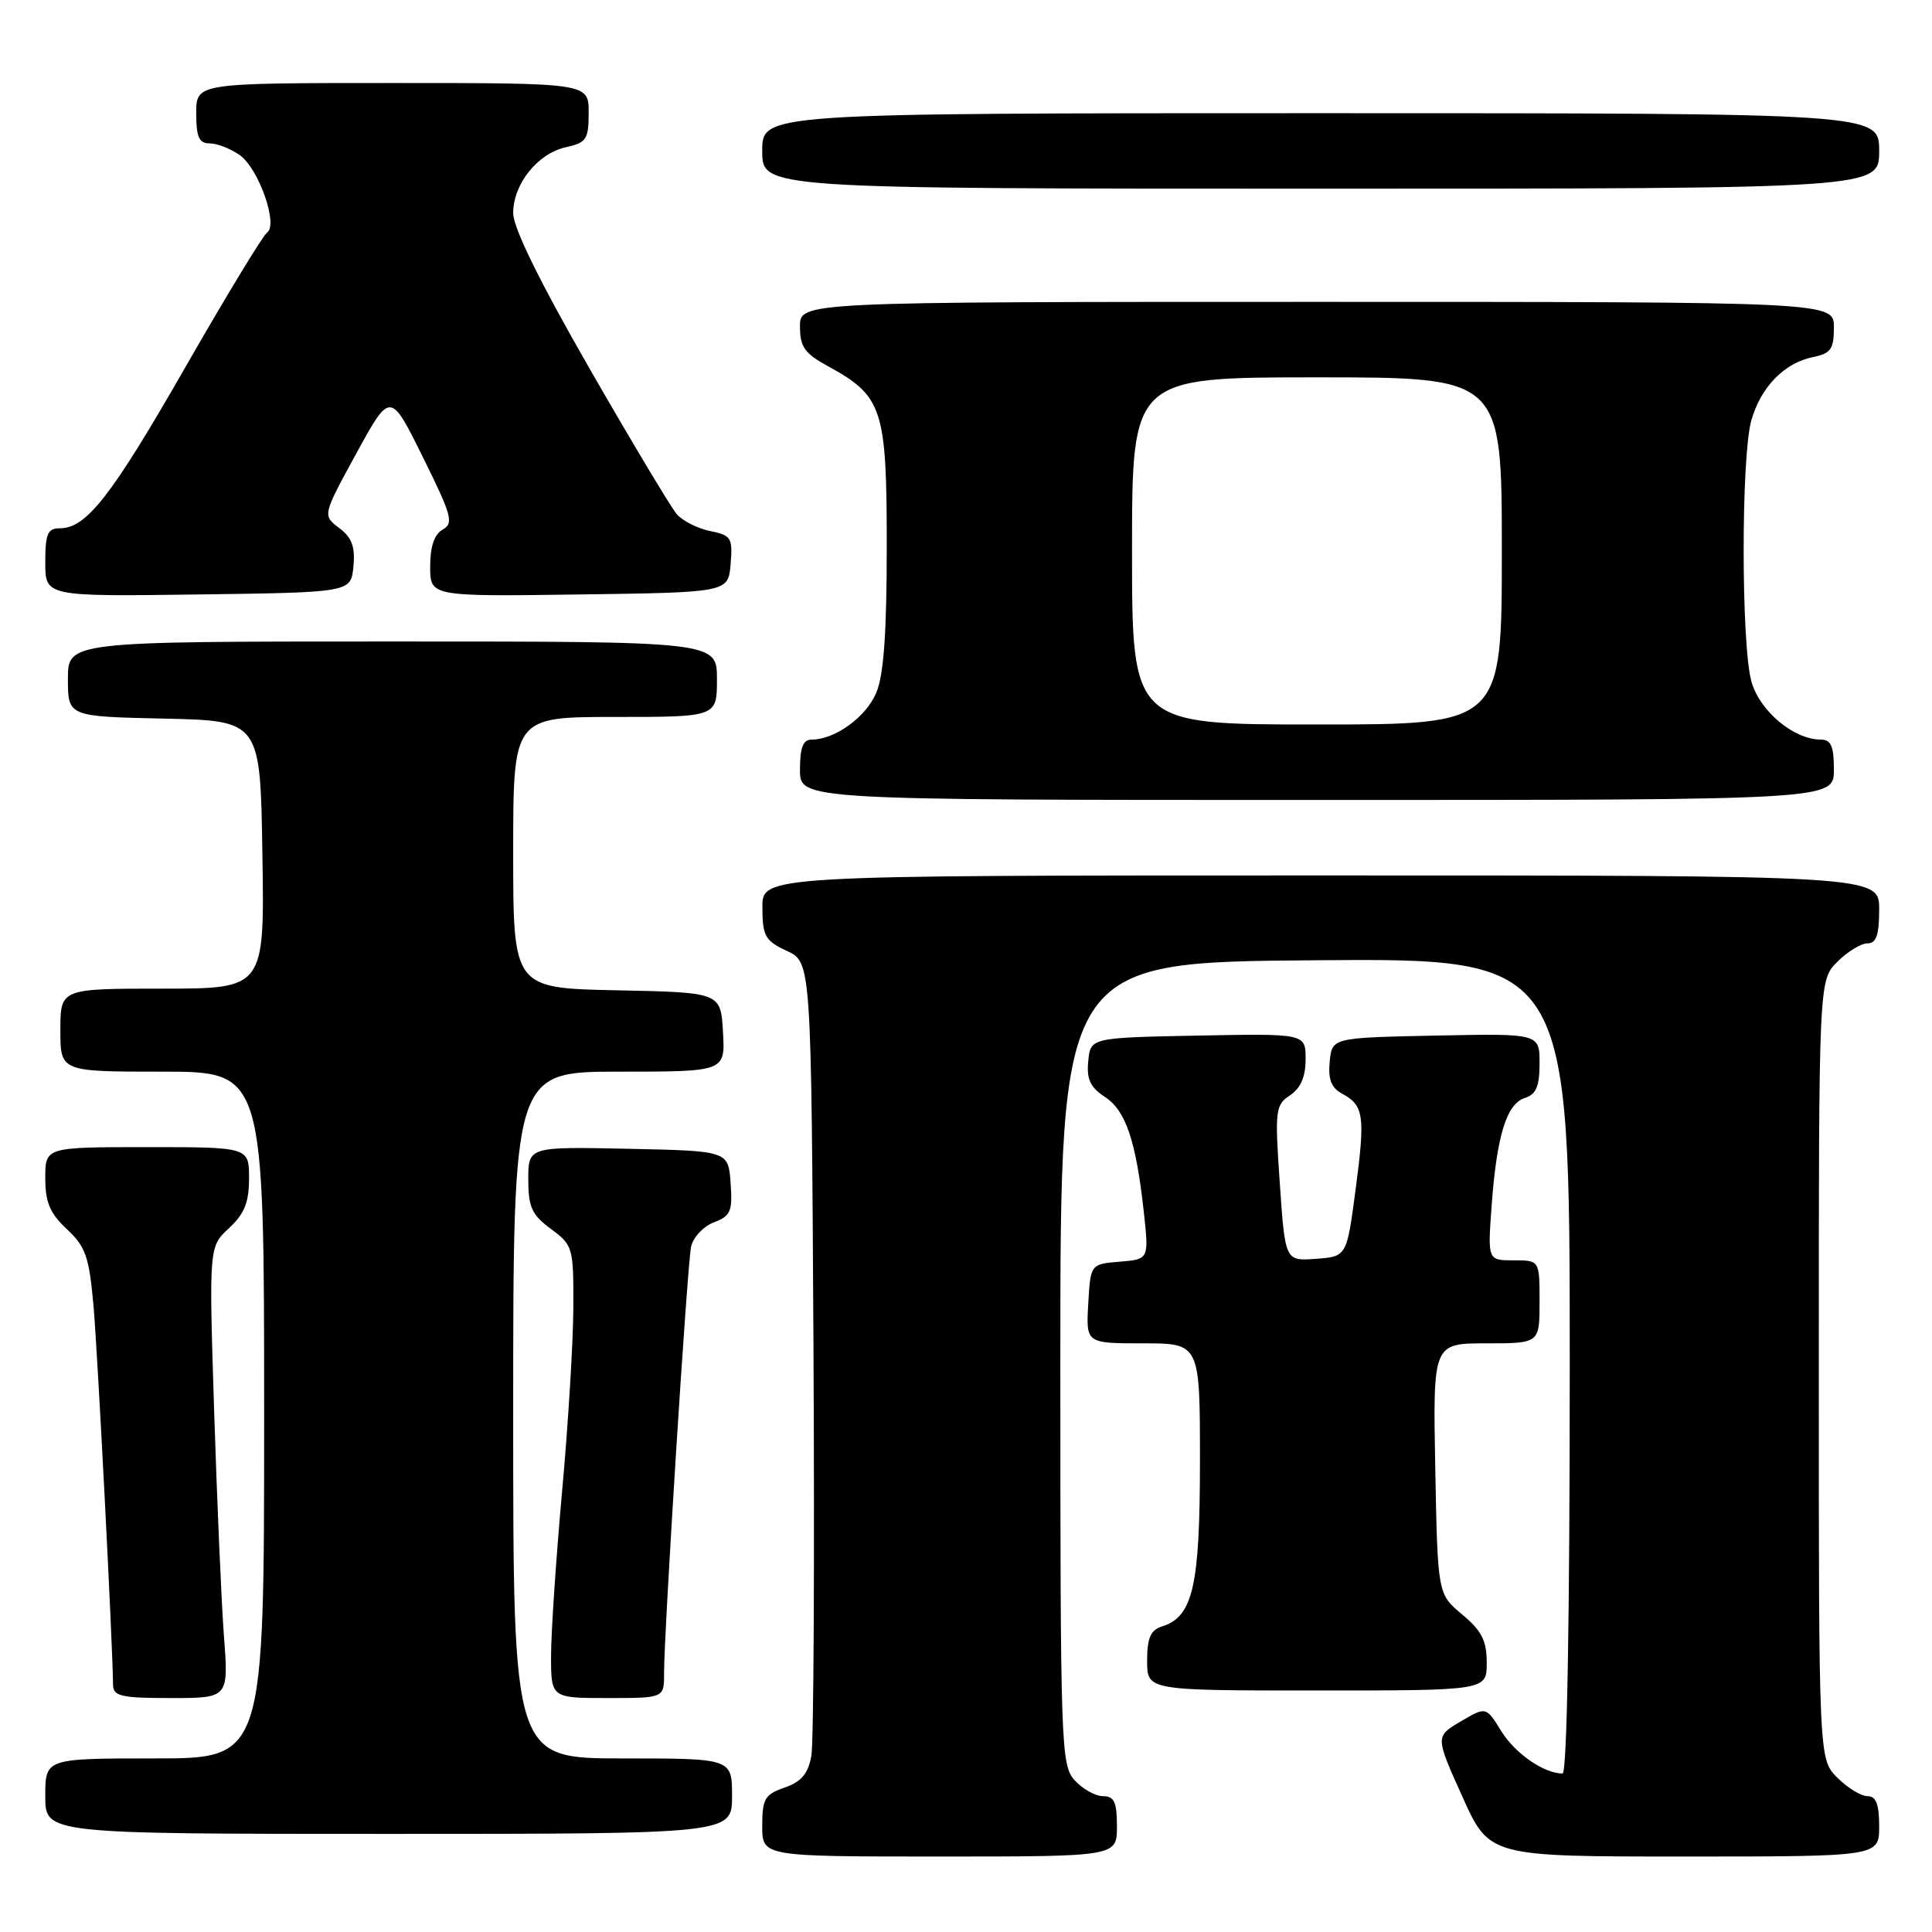 <?xml version="1.0" encoding="UTF-8" standalone="no"?>
<!DOCTYPE svg PUBLIC "-//W3C//DTD SVG 1.1//EN" "http://www.w3.org/Graphics/SVG/1.1/DTD/svg11.dtd" >
<svg xmlns="http://www.w3.org/2000/svg" xmlns:xlink="http://www.w3.org/1999/xlink" version="1.1" viewBox="0 0 256 256">
 <g >
 <path fill="currentColor"
d=" M 148.00 242.00 C 148.00 238.78 147.64 238.00 146.15 238.00 C 145.14 238.00 143.45 237.05 142.40 235.90 C 140.58 233.88 140.50 231.50 140.50 180.65 C 140.50 127.50 140.50 127.50 174.25 127.24 C 208.00 126.97 208.00 126.97 208.00 180.99 C 208.00 214.55 207.64 235.00 207.05 235.00 C 204.59 235.00 200.76 232.35 198.93 229.39 C 196.91 226.12 196.91 226.12 193.55 228.10 C 190.18 230.09 190.18 230.09 193.76 238.04 C 197.34 246.00 197.34 246.00 223.17 246.00 C 249.00 246.00 249.00 246.00 249.00 242.00 C 249.00 239.06 248.59 238.00 247.45 238.00 C 246.60 238.00 244.80 236.90 243.45 235.55 C 241.00 233.09 241.00 233.09 241.00 181.50 C 241.00 129.91 241.00 129.91 243.45 127.45 C 244.80 126.10 246.60 125.00 247.45 125.00 C 248.62 125.00 249.00 123.89 249.00 120.50 C 249.00 116.00 249.00 116.00 175.00 116.00 C 101.00 116.00 101.00 116.00 101.02 120.25 C 101.04 124.05 101.38 124.66 104.27 126.00 C 107.50 127.50 107.50 127.50 107.79 178.50 C 107.94 206.55 107.82 230.92 107.51 232.66 C 107.08 235.03 106.19 236.09 103.97 236.86 C 101.34 237.78 101.00 238.35 101.00 241.95 C 101.00 246.00 101.00 246.00 124.50 246.00 C 148.00 246.00 148.00 246.00 148.00 242.00 Z  M 97.00 238.00 C 97.00 233.00 97.00 233.00 82.50 233.00 C 68.00 233.00 68.00 233.00 68.00 187.50 C 68.00 142.00 68.00 142.00 82.05 142.00 C 96.10 142.00 96.10 142.00 95.80 136.75 C 95.50 131.50 95.50 131.50 81.75 131.22 C 68.00 130.94 68.00 130.94 68.00 112.97 C 68.00 95.00 68.00 95.00 81.50 95.00 C 95.00 95.00 95.00 95.00 95.00 90.00 C 95.00 85.00 95.00 85.00 52.00 85.00 C 9.00 85.00 9.00 85.00 9.00 89.97 C 9.00 94.94 9.00 94.94 21.75 95.22 C 34.50 95.50 34.50 95.50 34.77 113.25 C 35.05 131.00 35.05 131.00 21.52 131.00 C 8.00 131.00 8.00 131.00 8.00 136.50 C 8.00 142.00 8.00 142.00 21.50 142.00 C 35.00 142.00 35.00 142.00 35.00 187.50 C 35.00 233.00 35.00 233.00 20.50 233.00 C 6.00 233.00 6.00 233.00 6.00 238.00 C 6.00 243.00 6.00 243.00 51.50 243.00 C 97.00 243.00 97.00 243.00 97.00 238.00 Z  M 29.67 216.75 C 29.33 212.21 28.75 198.75 28.37 186.84 C 27.69 165.19 27.69 165.19 30.35 162.73 C 32.39 160.83 33.00 159.33 33.00 156.14 C 33.00 152.00 33.00 152.00 19.50 152.00 C 6.00 152.00 6.00 152.00 6.00 156.10 C 6.00 159.32 6.61 160.77 8.86 162.87 C 11.35 165.19 11.81 166.52 12.39 173.02 C 12.94 179.30 14.92 217.64 14.98 223.25 C 15.00 224.76 16.04 225.00 22.65 225.00 C 30.30 225.00 30.30 225.00 29.67 216.75 Z  M 87.99 221.75 C 87.99 216.22 91.06 167.64 91.57 165.21 C 91.84 163.96 93.19 162.50 94.59 161.97 C 96.82 161.12 97.08 160.52 96.81 156.75 C 96.50 152.50 96.50 152.50 83.25 152.22 C 70.00 151.94 70.00 151.94 70.00 156.28 C 70.00 159.95 70.47 160.97 73.00 162.84 C 75.92 165.00 76.00 165.29 75.97 173.28 C 75.95 177.80 75.29 188.70 74.49 197.50 C 73.70 206.30 73.03 216.09 73.02 219.25 C 73.00 225.00 73.00 225.00 80.50 225.00 C 88.00 225.00 88.00 225.00 87.99 221.75 Z  M 197.00 220.32 C 197.00 217.40 196.34 216.09 193.75 213.93 C 190.50 211.22 190.50 211.22 190.18 194.61 C 189.87 178.00 189.87 178.00 196.93 178.00 C 204.00 178.00 204.00 178.00 204.00 172.50 C 204.00 167.00 204.00 167.00 200.56 167.00 C 197.12 167.00 197.12 167.00 197.65 159.75 C 198.33 150.47 199.63 146.25 202.06 145.48 C 203.55 145.01 204.00 143.94 204.00 140.90 C 204.00 136.94 204.00 136.94 190.25 137.22 C 176.50 137.50 176.50 137.50 176.19 140.68 C 175.97 143.02 176.40 144.14 177.82 144.91 C 180.72 146.46 180.92 147.83 179.63 157.58 C 178.45 166.50 178.45 166.50 174.37 166.80 C 170.29 167.10 170.29 167.10 169.58 156.80 C 168.91 147.09 168.99 146.42 170.94 145.13 C 172.35 144.19 173.00 142.68 173.00 140.35 C 173.00 136.95 173.00 136.95 158.75 137.22 C 144.50 137.50 144.50 137.50 144.20 140.60 C 143.96 143.00 144.46 144.07 146.41 145.35 C 149.18 147.16 150.53 151.17 151.57 160.68 C 152.24 166.86 152.24 166.86 148.37 167.18 C 144.50 167.50 144.50 167.50 144.20 172.75 C 143.90 178.00 143.90 178.00 151.45 178.00 C 159.00 178.00 159.00 178.00 159.00 193.55 C 159.00 210.15 158.08 214.21 154.01 215.50 C 152.45 215.99 152.00 217.01 152.00 220.07 C 152.00 224.00 152.00 224.00 174.50 224.00 C 197.00 224.00 197.00 224.00 197.00 220.32 Z  M 243.00 102.00 C 243.00 98.86 242.62 98.00 241.25 98.00 C 237.67 97.99 233.15 94.20 232.07 90.30 C 230.71 85.40 230.70 60.63 232.05 55.74 C 233.29 51.31 236.42 48.08 240.25 47.31 C 242.60 46.83 243.00 46.26 243.00 43.38 C 243.00 40.00 243.00 40.00 174.50 40.00 C 106.00 40.00 106.00 40.00 106.00 43.25 C 106.00 45.96 106.61 46.83 109.67 48.50 C 116.96 52.48 117.50 54.12 117.50 72.32 C 117.50 83.89 117.10 89.44 116.11 91.80 C 114.75 95.02 110.64 98.00 107.55 98.00 C 106.41 98.00 106.00 99.05 106.00 102.00 C 106.00 106.00 106.00 106.00 174.50 106.00 C 243.00 106.00 243.00 106.00 243.00 102.00 Z  M 46.83 75.06 C 47.08 72.44 46.63 71.23 44.94 69.96 C 42.73 68.29 42.73 68.29 47.22 60.07 C 51.72 51.86 51.72 51.86 56.02 60.55 C 59.86 68.29 60.15 69.34 58.66 70.17 C 57.55 70.79 57.00 72.41 57.00 75.07 C 57.00 79.04 57.00 79.04 76.75 78.77 C 96.50 78.50 96.50 78.50 96.81 74.74 C 97.10 71.26 96.89 70.93 94.11 70.37 C 92.46 70.04 90.46 69.03 89.68 68.14 C 88.91 67.24 83.71 58.56 78.13 48.86 C 71.51 37.33 68.00 30.19 68.00 28.24 C 68.00 24.37 71.25 20.32 75.01 19.50 C 77.71 18.90 78.00 18.46 78.00 14.92 C 78.00 11.00 78.00 11.00 52.00 11.00 C 26.00 11.00 26.00 11.00 26.00 15.00 C 26.00 18.17 26.37 19.00 27.78 19.00 C 28.76 19.00 30.54 19.69 31.75 20.54 C 34.27 22.30 36.91 29.78 35.38 30.83 C 34.84 31.20 30.01 39.15 24.65 48.50 C 14.79 65.72 11.46 70.00 7.94 70.00 C 6.31 70.00 6.00 70.71 6.00 74.52 C 6.00 79.04 6.00 79.04 26.25 78.77 C 46.50 78.50 46.50 78.50 46.83 75.06 Z  M 249.00 20.00 C 249.00 15.00 249.00 15.00 175.00 15.00 C 101.00 15.00 101.00 15.00 101.00 20.00 C 101.00 25.00 101.00 25.00 175.00 25.00 C 249.00 25.00 249.00 25.00 249.00 20.00 Z  M 150.00 73.00 C 150.00 50.00 150.00 50.00 174.50 50.00 C 199.00 50.00 199.00 50.00 199.00 73.00 C 199.00 96.00 199.00 96.00 174.50 96.00 C 150.00 96.00 150.00 96.00 150.00 73.00 Z "/>
</g>
</svg>